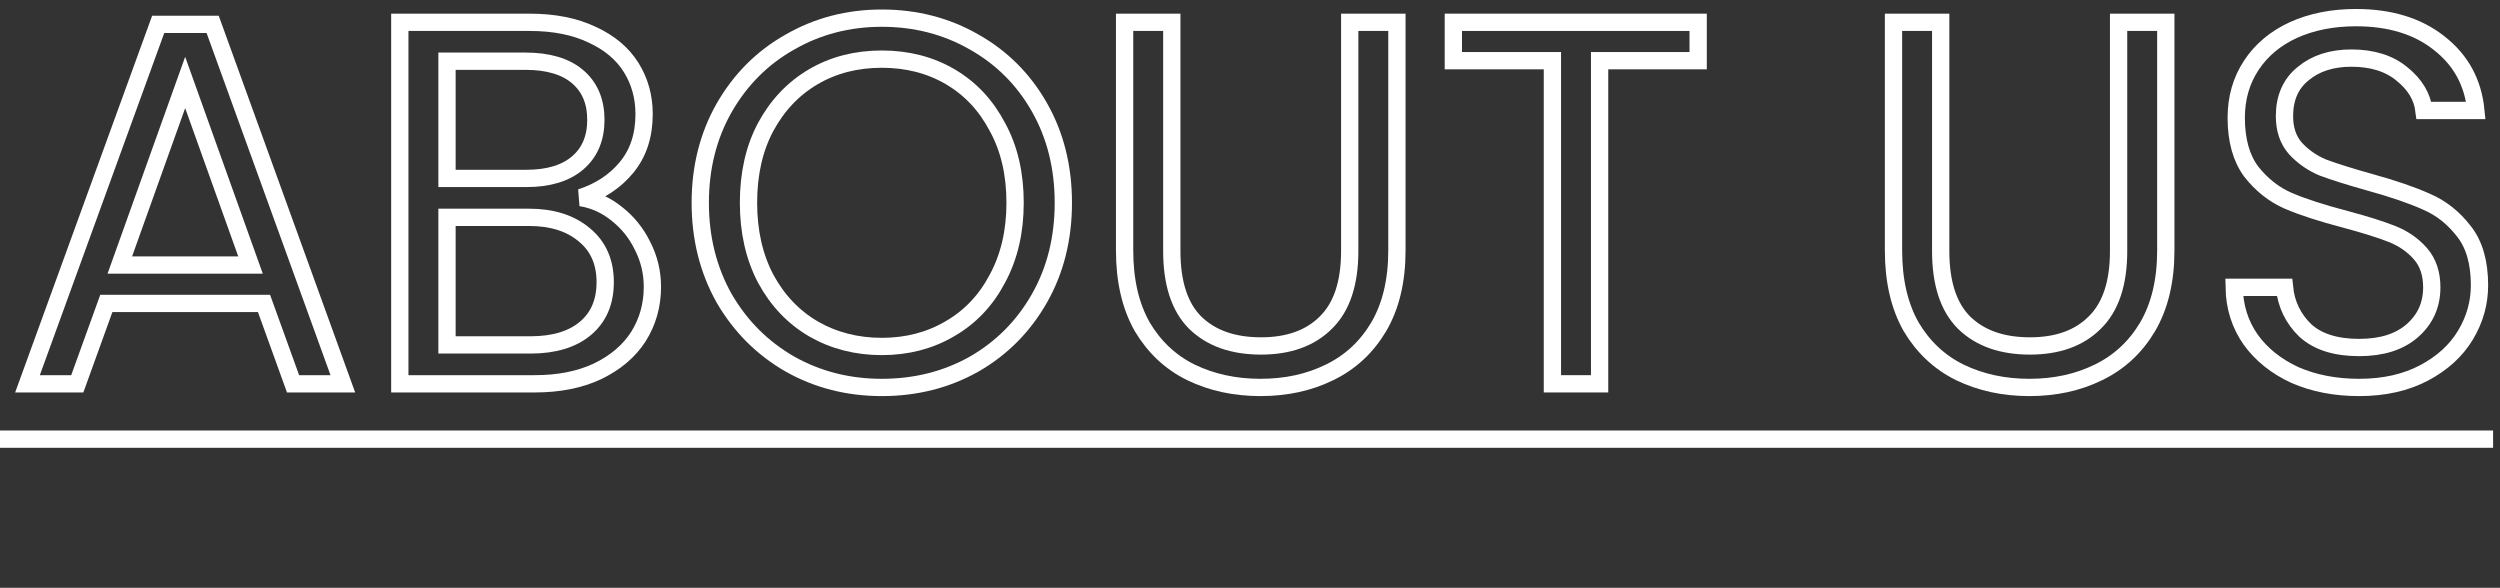 <svg id="about" width="723" height="170" viewBox="0 0 723 170" fill="none" xmlns="http://www.w3.org/2000/svg">
						<rect x="0" y="0" width="723" height="170" fill="#333333" stroke="none"/>
						<path d="M76.35 87.75H30.75L22.35 111H7.95L45.75 7.05H61.5L99.15 111H84.75L76.35 87.75ZM72.45 76.65L53.55 23.85L34.65 76.65H72.45Z" stroke="white" stroke-width="5" mask="url(#path-1-outside-1)"/>
						<path d="M167.974 57.15C171.774 57.75 175.224 59.3 178.324 61.8C181.524 64.3 184.024 67.4 185.824 71.1C187.724 74.8 188.674 78.75 188.674 82.95C188.674 88.25 187.324 93.05 184.624 97.35C181.924 101.55 177.974 104.9 172.774 107.4C167.674 109.8 161.624 111 154.624 111H115.624V6.45H153.124C160.224 6.45 166.274 7.65 171.274 10.05C176.274 12.35 180.024 15.5 182.524 19.5C185.024 23.5 186.274 28 186.274 33C186.274 39.2 184.574 44.35 181.174 48.45C177.874 52.45 173.474 55.35 167.974 57.15ZM129.274 51.6H152.224C158.624 51.6 163.574 50.1 167.074 47.1C170.574 44.1 172.324 39.95 172.324 34.65C172.324 29.35 170.574 25.2 167.074 22.2C163.574 19.2 158.524 17.7 151.924 17.7H129.274V51.6ZM153.424 99.75C160.224 99.75 165.524 98.15 169.324 94.95C173.124 91.75 175.024 87.3 175.024 81.6C175.024 75.8 173.024 71.25 169.024 67.95C165.024 64.55 159.674 62.85 152.974 62.85H129.274V99.75H153.424Z" stroke="white" stroke-width="5" mask="url(#path-1-outside-1)"/>
						<path d="M255.016 112.05C245.316 112.05 236.466 109.8 228.466 105.3C220.466 100.7 214.116 94.35 209.416 86.25C204.816 78.05 202.516 68.85 202.516 58.65C202.516 48.45 204.816 39.3 209.416 31.2C214.116 23 220.466 16.65 228.466 12.15C236.466 7.55 245.316 5.25 255.016 5.25C264.816 5.25 273.716 7.55 281.716 12.15C289.716 16.65 296.016 22.95 300.616 31.05C305.216 39.15 307.516 48.35 307.516 58.65C307.516 68.95 305.216 78.15 300.616 86.25C296.016 94.35 289.716 100.7 281.716 105.3C273.716 109.8 264.816 112.05 255.016 112.05ZM255.016 100.2C262.316 100.2 268.866 98.5 274.666 95.1C280.566 91.7 285.166 86.85 288.466 80.55C291.866 74.25 293.566 66.95 293.566 58.65C293.566 50.25 291.866 42.95 288.466 36.75C285.166 30.45 280.616 25.6 274.816 22.2C269.016 18.8 262.416 17.1 255.016 17.1C247.616 17.1 241.016 18.8 235.216 22.2C229.416 25.6 224.816 30.45 221.416 36.75C218.116 42.95 216.466 50.25 216.466 58.65C216.466 66.95 218.116 74.25 221.416 80.55C224.816 86.85 229.416 91.7 235.216 95.1C241.116 98.5 247.716 100.2 255.016 100.2Z" stroke="white" stroke-width="5" mask="url(#path-1-outside-1)"/>
						<path d="M338.886 6.45V72.6C338.886 81.9 341.136 88.8 345.636 93.3C350.236 97.8 356.586 100.05 364.686 100.05C372.686 100.05 378.936 97.8 383.436 93.3C388.036 88.8 390.336 81.9 390.336 72.6V6.45H403.986V72.45C403.986 81.15 402.236 88.5 398.736 94.5C395.236 100.4 390.486 104.8 384.486 107.7C378.586 110.6 371.936 112.05 364.536 112.05C357.136 112.05 350.436 110.6 344.436 107.7C338.536 104.8 333.836 100.4 330.336 94.5C326.936 88.5 325.236 81.15 325.236 72.45V6.45H338.886Z" stroke="white" stroke-width="5" mask="url(#path-1-outside-1)"/>
						<path d="M491.107 6.45V17.55H462.607V111H448.957V17.55H420.307V6.45H491.107Z" stroke="white" stroke-width="5" mask="url(#path-1-outside-1)"/>
						<path d="M561.25 6.45V72.6C561.25 81.9 563.5 88.8 568 93.3C572.6 97.8 578.95 100.05 587.05 100.05C595.05 100.05 601.3 97.8 605.8 93.3C610.4 88.8 612.7 81.9 612.7 72.6V6.45H626.35V72.45C626.35 81.15 624.6 88.5 621.1 94.5C617.6 100.4 612.85 104.8 606.85 107.7C600.95 110.6 594.3 112.05 586.9 112.05C579.5 112.05 572.8 110.6 566.8 107.7C560.9 104.8 556.2 100.4 552.7 94.5C549.3 88.5 547.6 81.15 547.6 72.45V6.45H561.25Z" stroke="white" stroke-width="5" mask="url(#path-1-outside-1)"/>
						<path d="M682.27 112.05C675.37 112.05 669.17 110.85 663.67 108.45C658.27 105.95 654.02 102.55 650.92 98.25C647.82 93.85 646.22 88.8 646.12 83.1H660.67C661.17 88 663.17 92.15 666.67 95.55C670.27 98.85 675.47 100.5 682.27 100.5C688.77 100.5 693.87 98.9 697.57 95.7C701.37 92.4 703.27 88.2 703.27 83.1C703.27 79.1 702.17 75.85 699.97 73.35C697.77 70.85 695.02 68.95 691.72 67.65C688.42 66.35 683.97 64.95 678.37 63.45C671.47 61.65 665.92 59.85 661.72 58.05C657.62 56.25 654.07 53.45 651.07 49.65C648.17 45.75 646.72 40.55 646.72 34.05C646.72 28.35 648.17 23.3 651.07 18.9C653.97 14.5 658.02 11.1 663.22 8.7C668.52 6.3 674.57 5.1 681.37 5.1C691.17 5.1 699.17 7.55 705.37 12.45C711.67 17.35 715.22 23.85 716.02 31.95H701.02C700.52 27.95 698.42 24.45 694.72 21.45C691.02 18.35 686.12 16.8 680.02 16.8C674.32 16.8 669.67 18.3 666.07 21.3C662.47 24.2 660.67 28.3 660.67 33.6C660.67 37.4 661.72 40.5 663.82 42.9C666.02 45.3 668.67 47.15 671.77 48.45C674.97 49.65 679.42 51.05 685.12 52.65C692.02 54.55 697.57 56.45 701.77 58.35C705.97 60.15 709.57 63 712.57 66.9C715.57 70.7 717.07 75.9 717.07 82.5C717.07 87.6 715.72 92.4 713.02 96.9C710.32 101.4 706.32 105.05 701.02 107.85C695.72 110.65 689.47 112.05 682.27 112.05Z" stroke="white" stroke-width="5" mask="url(#path-1-outside-1)"/>
						<path d="M 0 127 L 721 127" stroke="white" stroke-width="5" mask="url(#path-1-outside-1)"></path>
					</svg>
